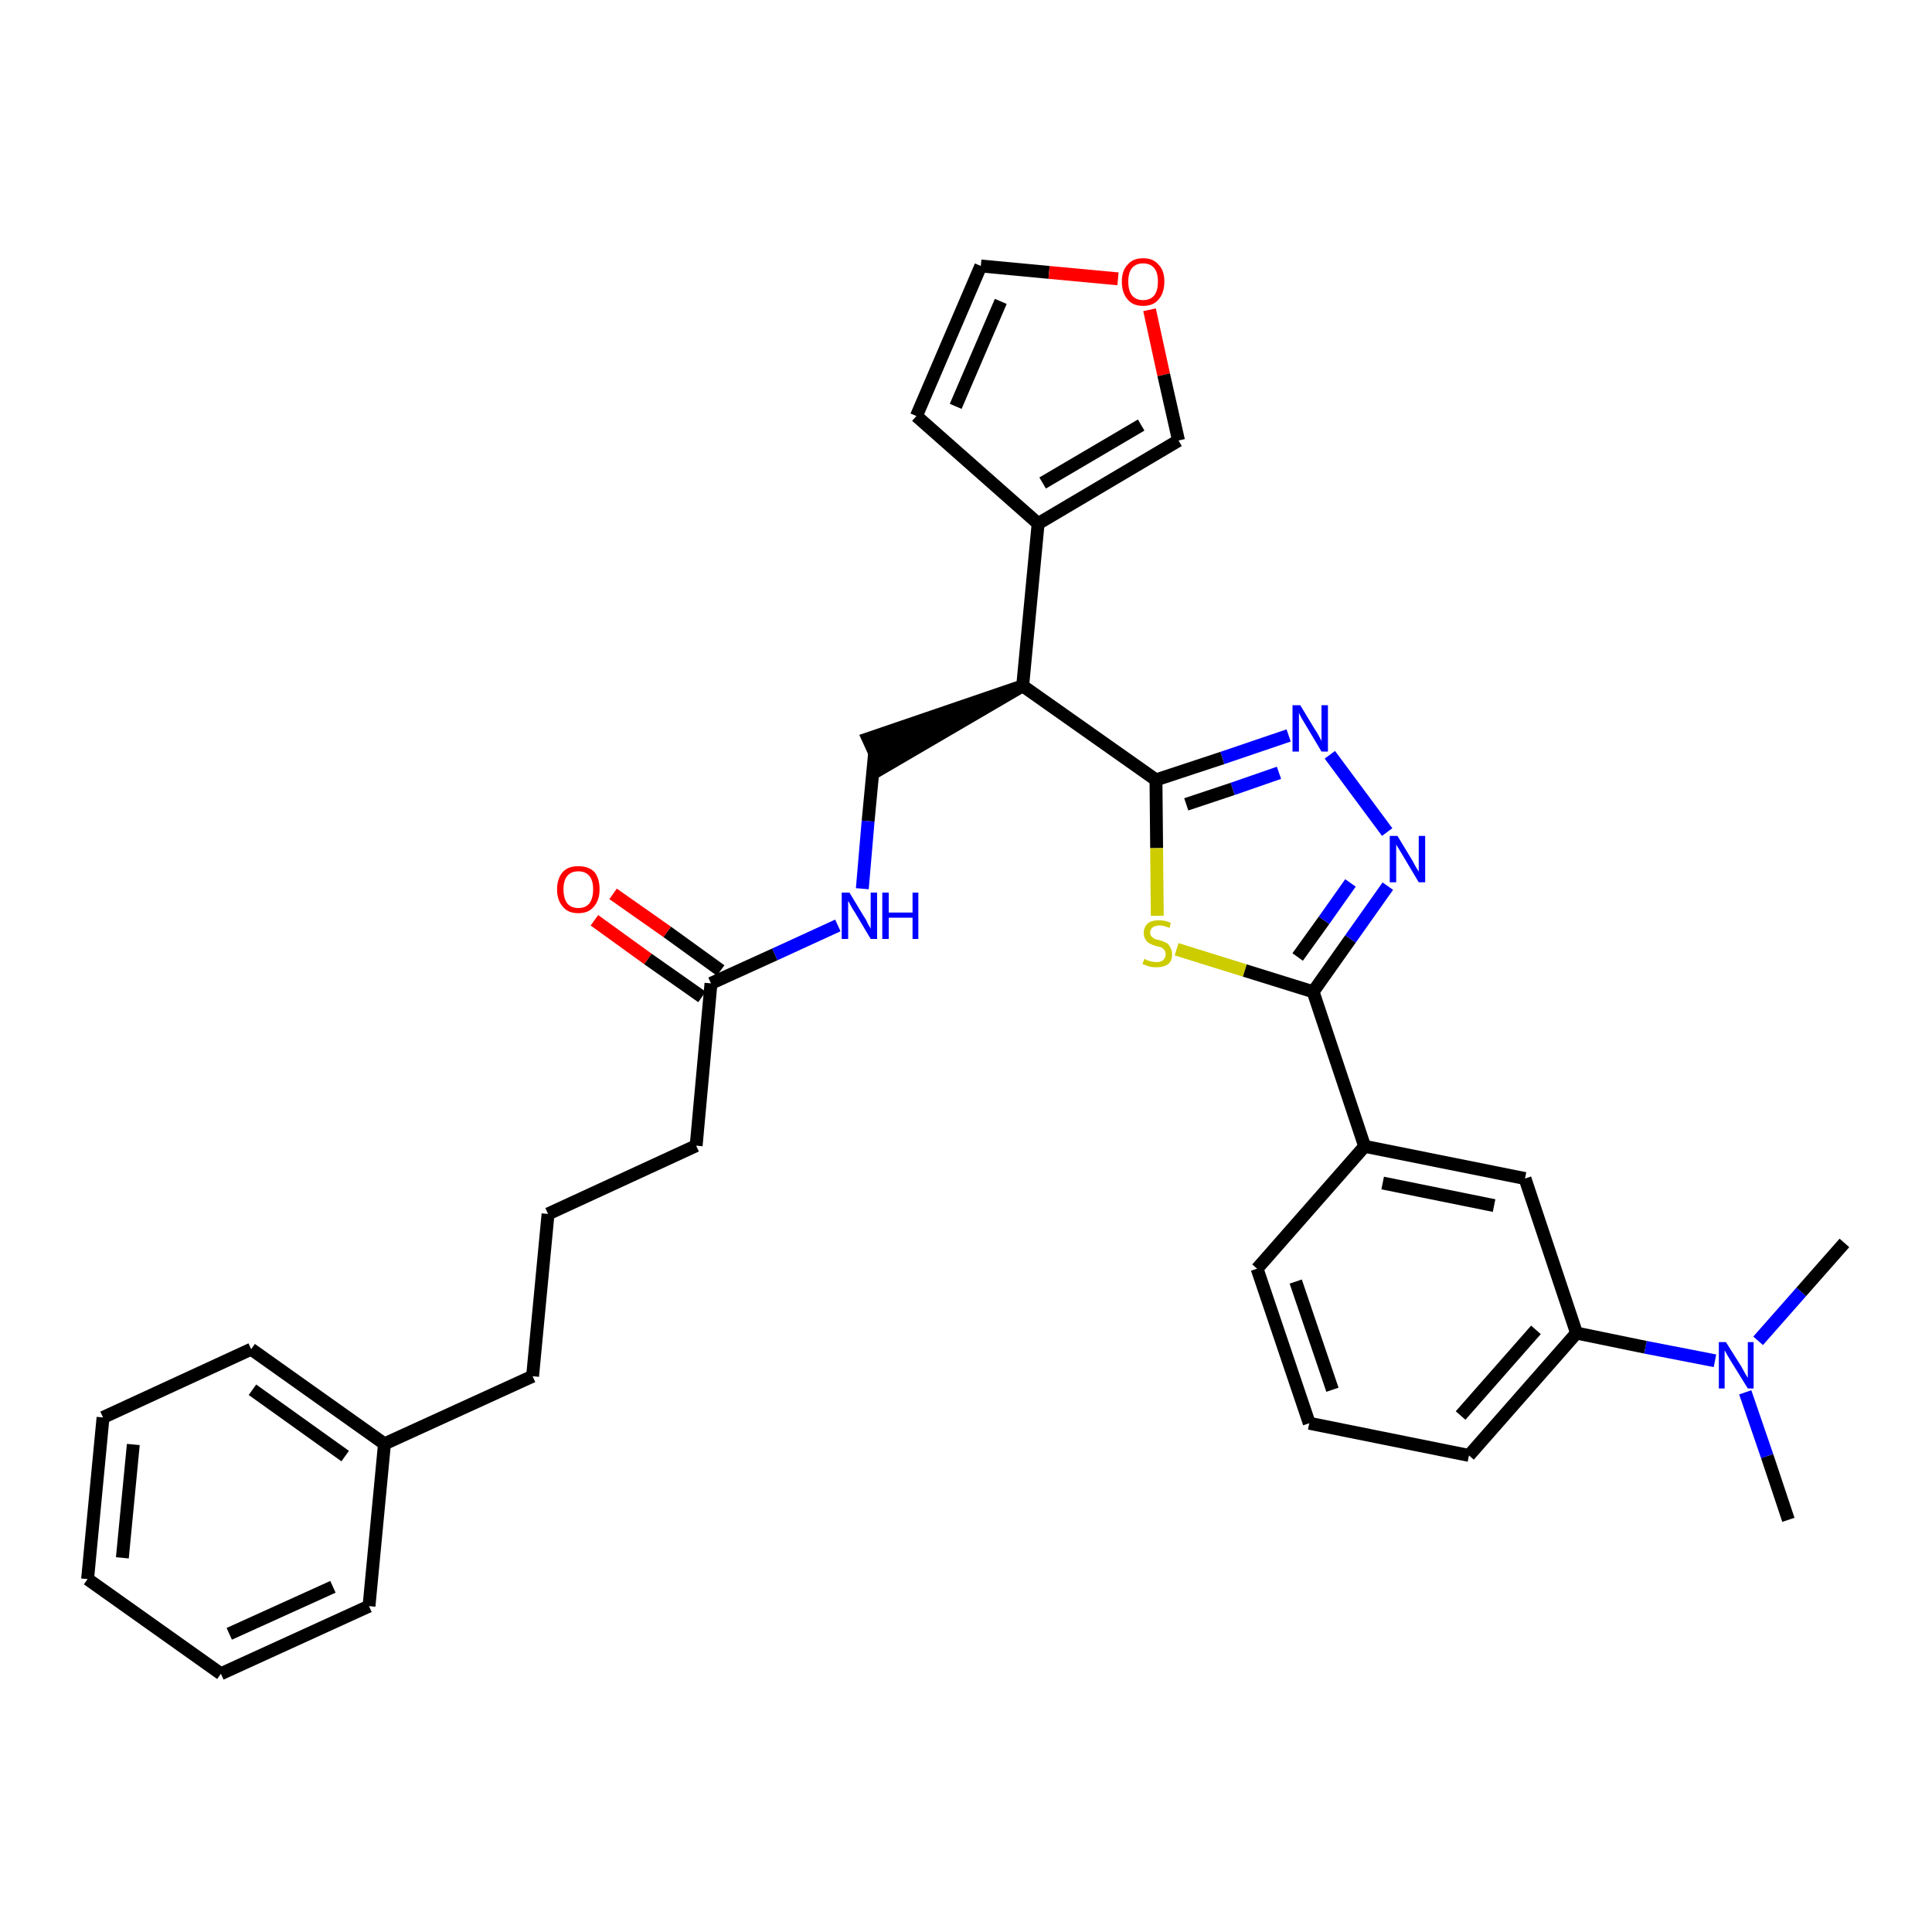 <?xml version='1.0' encoding='iso-8859-1'?>
<svg version='1.1' baseProfile='full'
              xmlns='http://www.w3.org/2000/svg'
                      xmlns:rdkit='http://www.rdkit.org/xml'
                      xmlns:xlink='http://www.w3.org/1999/xlink'
                  xml:space='preserve'
width='300px' height='300px' viewBox='0 0 300 300'>
<!-- END OF HEADER -->
<path class='bond-0 atom-0 atom-1' d='M 277.7,236.0 L 274.4,226.1' style='fill:none;fill-rule:evenodd;stroke:#000000;stroke-width:2.0px;stroke-linecap:butt;stroke-linejoin:miter;stroke-opacity:1' />
<path class='bond-0 atom-0 atom-1' d='M 274.4,226.1 L 271.0,216.2' style='fill:none;fill-rule:evenodd;stroke:#0000FF;stroke-width:2.0px;stroke-linecap:butt;stroke-linejoin:miter;stroke-opacity:1' />
<path class='bond-1 atom-1 atom-2' d='M 273.0,208.2 L 279.7,200.6' style='fill:none;fill-rule:evenodd;stroke:#0000FF;stroke-width:2.0px;stroke-linecap:butt;stroke-linejoin:miter;stroke-opacity:1' />
<path class='bond-1 atom-1 atom-2' d='M 279.7,200.6 L 286.4,193.0' style='fill:none;fill-rule:evenodd;stroke:#000000;stroke-width:2.0px;stroke-linecap:butt;stroke-linejoin:miter;stroke-opacity:1' />
<path class='bond-2 atom-1 atom-3' d='M 266.3,211.3 L 255.5,209.2' style='fill:none;fill-rule:evenodd;stroke:#0000FF;stroke-width:2.0px;stroke-linecap:butt;stroke-linejoin:miter;stroke-opacity:1' />
<path class='bond-2 atom-1 atom-3' d='M 255.5,209.2 L 244.8,207.0' style='fill:none;fill-rule:evenodd;stroke:#000000;stroke-width:2.0px;stroke-linecap:butt;stroke-linejoin:miter;stroke-opacity:1' />
<path class='bond-3 atom-3 atom-4' d='M 244.8,207.0 L 228.1,226.0' style='fill:none;fill-rule:evenodd;stroke:#000000;stroke-width:2.0px;stroke-linecap:butt;stroke-linejoin:miter;stroke-opacity:1' />
<path class='bond-3 atom-3 atom-4' d='M 238.5,206.5 L 226.8,219.8' style='fill:none;fill-rule:evenodd;stroke:#000000;stroke-width:2.0px;stroke-linecap:butt;stroke-linejoin:miter;stroke-opacity:1' />
<path class='bond-32 atom-32 atom-3' d='M 236.8,183.0 L 244.8,207.0' style='fill:none;fill-rule:evenodd;stroke:#000000;stroke-width:2.0px;stroke-linecap:butt;stroke-linejoin:miter;stroke-opacity:1' />
<path class='bond-4 atom-4 atom-5' d='M 228.1,226.0 L 203.3,221.0' style='fill:none;fill-rule:evenodd;stroke:#000000;stroke-width:2.0px;stroke-linecap:butt;stroke-linejoin:miter;stroke-opacity:1' />
<path class='bond-5 atom-5 atom-6' d='M 203.3,221.0 L 195.2,197.0' style='fill:none;fill-rule:evenodd;stroke:#000000;stroke-width:2.0px;stroke-linecap:butt;stroke-linejoin:miter;stroke-opacity:1' />
<path class='bond-5 atom-5 atom-6' d='M 206.9,215.8 L 201.2,199.0' style='fill:none;fill-rule:evenodd;stroke:#000000;stroke-width:2.0px;stroke-linecap:butt;stroke-linejoin:miter;stroke-opacity:1' />
<path class='bond-6 atom-6 atom-7' d='M 195.2,197.0 L 211.9,178.0' style='fill:none;fill-rule:evenodd;stroke:#000000;stroke-width:2.0px;stroke-linecap:butt;stroke-linejoin:miter;stroke-opacity:1' />
<path class='bond-7 atom-7 atom-8' d='M 211.9,178.0 L 203.9,154.0' style='fill:none;fill-rule:evenodd;stroke:#000000;stroke-width:2.0px;stroke-linecap:butt;stroke-linejoin:miter;stroke-opacity:1' />
<path class='bond-31 atom-7 atom-32' d='M 211.9,178.0 L 236.8,183.0' style='fill:none;fill-rule:evenodd;stroke:#000000;stroke-width:2.0px;stroke-linecap:butt;stroke-linejoin:miter;stroke-opacity:1' />
<path class='bond-31 atom-7 atom-32' d='M 214.7,183.7 L 232.0,187.2' style='fill:none;fill-rule:evenodd;stroke:#000000;stroke-width:2.0px;stroke-linecap:butt;stroke-linejoin:miter;stroke-opacity:1' />
<path class='bond-8 atom-8 atom-9' d='M 203.9,154.0 L 209.7,145.8' style='fill:none;fill-rule:evenodd;stroke:#000000;stroke-width:2.0px;stroke-linecap:butt;stroke-linejoin:miter;stroke-opacity:1' />
<path class='bond-8 atom-8 atom-9' d='M 209.7,145.8 L 215.5,137.6' style='fill:none;fill-rule:evenodd;stroke:#0000FF;stroke-width:2.0px;stroke-linecap:butt;stroke-linejoin:miter;stroke-opacity:1' />
<path class='bond-8 atom-8 atom-9' d='M 201.5,148.6 L 205.6,142.9' style='fill:none;fill-rule:evenodd;stroke:#000000;stroke-width:2.0px;stroke-linecap:butt;stroke-linejoin:miter;stroke-opacity:1' />
<path class='bond-8 atom-8 atom-9' d='M 205.6,142.9 L 209.7,137.1' style='fill:none;fill-rule:evenodd;stroke:#0000FF;stroke-width:2.0px;stroke-linecap:butt;stroke-linejoin:miter;stroke-opacity:1' />
<path class='bond-33 atom-31 atom-8' d='M 182.7,147.4 L 193.3,150.7' style='fill:none;fill-rule:evenodd;stroke:#CCCC00;stroke-width:2.0px;stroke-linecap:butt;stroke-linejoin:miter;stroke-opacity:1' />
<path class='bond-33 atom-31 atom-8' d='M 193.3,150.7 L 203.9,154.0' style='fill:none;fill-rule:evenodd;stroke:#000000;stroke-width:2.0px;stroke-linecap:butt;stroke-linejoin:miter;stroke-opacity:1' />
<path class='bond-9 atom-9 atom-10' d='M 215.4,129.2 L 206.5,117.2' style='fill:none;fill-rule:evenodd;stroke:#0000FF;stroke-width:2.0px;stroke-linecap:butt;stroke-linejoin:miter;stroke-opacity:1' />
<path class='bond-10 atom-10 atom-11' d='M 200.1,114.2 L 189.8,117.7' style='fill:none;fill-rule:evenodd;stroke:#0000FF;stroke-width:2.0px;stroke-linecap:butt;stroke-linejoin:miter;stroke-opacity:1' />
<path class='bond-10 atom-10 atom-11' d='M 189.8,117.7 L 179.5,121.1' style='fill:none;fill-rule:evenodd;stroke:#000000;stroke-width:2.0px;stroke-linecap:butt;stroke-linejoin:miter;stroke-opacity:1' />
<path class='bond-10 atom-10 atom-11' d='M 198.6,120.0 L 191.4,122.5' style='fill:none;fill-rule:evenodd;stroke:#0000FF;stroke-width:2.0px;stroke-linecap:butt;stroke-linejoin:miter;stroke-opacity:1' />
<path class='bond-10 atom-10 atom-11' d='M 191.4,122.5 L 184.2,124.9' style='fill:none;fill-rule:evenodd;stroke:#000000;stroke-width:2.0px;stroke-linecap:butt;stroke-linejoin:miter;stroke-opacity:1' />
<path class='bond-11 atom-11 atom-12' d='M 179.5,121.1 L 158.8,106.5' style='fill:none;fill-rule:evenodd;stroke:#000000;stroke-width:2.0px;stroke-linecap:butt;stroke-linejoin:miter;stroke-opacity:1' />
<path class='bond-30 atom-11 atom-31' d='M 179.5,121.1 L 179.6,131.7' style='fill:none;fill-rule:evenodd;stroke:#000000;stroke-width:2.0px;stroke-linecap:butt;stroke-linejoin:miter;stroke-opacity:1' />
<path class='bond-30 atom-11 atom-31' d='M 179.6,131.7 L 179.7,142.2' style='fill:none;fill-rule:evenodd;stroke:#CCCC00;stroke-width:2.0px;stroke-linecap:butt;stroke-linejoin:miter;stroke-opacity:1' />
<path class='bond-12 atom-12 atom-13' d='M 158.8,106.5 L 134.8,114.7 L 136.9,119.3 Z' style='fill:#000000;fill-rule:evenodd;fill-opacity:1;stroke:#000000;stroke-width:2.0px;stroke-linecap:butt;stroke-linejoin:miter;stroke-opacity:1;' />
<path class='bond-25 atom-12 atom-26' d='M 158.8,106.5 L 161.2,81.3' style='fill:none;fill-rule:evenodd;stroke:#000000;stroke-width:2.0px;stroke-linecap:butt;stroke-linejoin:miter;stroke-opacity:1' />
<path class='bond-13 atom-13 atom-14' d='M 135.8,117.0 L 134.8,127.5' style='fill:none;fill-rule:evenodd;stroke:#000000;stroke-width:2.0px;stroke-linecap:butt;stroke-linejoin:miter;stroke-opacity:1' />
<path class='bond-13 atom-13 atom-14' d='M 134.8,127.5 L 133.9,138.0' style='fill:none;fill-rule:evenodd;stroke:#0000FF;stroke-width:2.0px;stroke-linecap:butt;stroke-linejoin:miter;stroke-opacity:1' />
<path class='bond-14 atom-14 atom-15' d='M 130.1,143.7 L 120.3,148.2' style='fill:none;fill-rule:evenodd;stroke:#0000FF;stroke-width:2.0px;stroke-linecap:butt;stroke-linejoin:miter;stroke-opacity:1' />
<path class='bond-14 atom-14 atom-15' d='M 120.3,148.2 L 110.4,152.7' style='fill:none;fill-rule:evenodd;stroke:#000000;stroke-width:2.0px;stroke-linecap:butt;stroke-linejoin:miter;stroke-opacity:1' />
<path class='bond-15 atom-15 atom-16' d='M 111.9,150.7 L 103.6,144.7' style='fill:none;fill-rule:evenodd;stroke:#000000;stroke-width:2.0px;stroke-linecap:butt;stroke-linejoin:miter;stroke-opacity:1' />
<path class='bond-15 atom-15 atom-16' d='M 103.6,144.7 L 95.2,138.8' style='fill:none;fill-rule:evenodd;stroke:#FF0000;stroke-width:2.0px;stroke-linecap:butt;stroke-linejoin:miter;stroke-opacity:1' />
<path class='bond-15 atom-15 atom-16' d='M 109.0,154.8 L 100.6,148.9' style='fill:none;fill-rule:evenodd;stroke:#000000;stroke-width:2.0px;stroke-linecap:butt;stroke-linejoin:miter;stroke-opacity:1' />
<path class='bond-15 atom-15 atom-16' d='M 100.6,148.9 L 92.3,142.9' style='fill:none;fill-rule:evenodd;stroke:#FF0000;stroke-width:2.0px;stroke-linecap:butt;stroke-linejoin:miter;stroke-opacity:1' />
<path class='bond-16 atom-15 atom-17' d='M 110.4,152.7 L 108.1,177.9' style='fill:none;fill-rule:evenodd;stroke:#000000;stroke-width:2.0px;stroke-linecap:butt;stroke-linejoin:miter;stroke-opacity:1' />
<path class='bond-17 atom-17 atom-18' d='M 108.1,177.9 L 85.1,188.5' style='fill:none;fill-rule:evenodd;stroke:#000000;stroke-width:2.0px;stroke-linecap:butt;stroke-linejoin:miter;stroke-opacity:1' />
<path class='bond-18 atom-18 atom-19' d='M 85.1,188.5 L 82.7,213.7' style='fill:none;fill-rule:evenodd;stroke:#000000;stroke-width:2.0px;stroke-linecap:butt;stroke-linejoin:miter;stroke-opacity:1' />
<path class='bond-19 atom-19 atom-20' d='M 82.7,213.7 L 59.7,224.2' style='fill:none;fill-rule:evenodd;stroke:#000000;stroke-width:2.0px;stroke-linecap:butt;stroke-linejoin:miter;stroke-opacity:1' />
<path class='bond-20 atom-20 atom-21' d='M 59.7,224.2 L 39.0,209.5' style='fill:none;fill-rule:evenodd;stroke:#000000;stroke-width:2.0px;stroke-linecap:butt;stroke-linejoin:miter;stroke-opacity:1' />
<path class='bond-20 atom-20 atom-21' d='M 53.6,226.1 L 39.2,215.8' style='fill:none;fill-rule:evenodd;stroke:#000000;stroke-width:2.0px;stroke-linecap:butt;stroke-linejoin:miter;stroke-opacity:1' />
<path class='bond-34 atom-25 atom-20' d='M 57.3,249.4 L 59.7,224.2' style='fill:none;fill-rule:evenodd;stroke:#000000;stroke-width:2.0px;stroke-linecap:butt;stroke-linejoin:miter;stroke-opacity:1' />
<path class='bond-21 atom-21 atom-22' d='M 39.0,209.5 L 16.0,220.1' style='fill:none;fill-rule:evenodd;stroke:#000000;stroke-width:2.0px;stroke-linecap:butt;stroke-linejoin:miter;stroke-opacity:1' />
<path class='bond-22 atom-22 atom-23' d='M 16.0,220.1 L 13.6,245.2' style='fill:none;fill-rule:evenodd;stroke:#000000;stroke-width:2.0px;stroke-linecap:butt;stroke-linejoin:miter;stroke-opacity:1' />
<path class='bond-22 atom-22 atom-23' d='M 20.7,224.3 L 19.0,241.9' style='fill:none;fill-rule:evenodd;stroke:#000000;stroke-width:2.0px;stroke-linecap:butt;stroke-linejoin:miter;stroke-opacity:1' />
<path class='bond-23 atom-23 atom-24' d='M 13.6,245.2 L 34.3,259.9' style='fill:none;fill-rule:evenodd;stroke:#000000;stroke-width:2.0px;stroke-linecap:butt;stroke-linejoin:miter;stroke-opacity:1' />
<path class='bond-24 atom-24 atom-25' d='M 34.3,259.9 L 57.3,249.4' style='fill:none;fill-rule:evenodd;stroke:#000000;stroke-width:2.0px;stroke-linecap:butt;stroke-linejoin:miter;stroke-opacity:1' />
<path class='bond-24 atom-24 atom-25' d='M 35.6,253.7 L 51.7,246.4' style='fill:none;fill-rule:evenodd;stroke:#000000;stroke-width:2.0px;stroke-linecap:butt;stroke-linejoin:miter;stroke-opacity:1' />
<path class='bond-26 atom-26 atom-27' d='M 161.2,81.3 L 142.3,64.6' style='fill:none;fill-rule:evenodd;stroke:#000000;stroke-width:2.0px;stroke-linecap:butt;stroke-linejoin:miter;stroke-opacity:1' />
<path class='bond-35 atom-30 atom-26' d='M 183.0,68.4 L 161.2,81.3' style='fill:none;fill-rule:evenodd;stroke:#000000;stroke-width:2.0px;stroke-linecap:butt;stroke-linejoin:miter;stroke-opacity:1' />
<path class='bond-35 atom-30 atom-26' d='M 177.2,66.0 L 161.9,75.0' style='fill:none;fill-rule:evenodd;stroke:#000000;stroke-width:2.0px;stroke-linecap:butt;stroke-linejoin:miter;stroke-opacity:1' />
<path class='bond-27 atom-27 atom-28' d='M 142.3,64.6 L 152.3,41.3' style='fill:none;fill-rule:evenodd;stroke:#000000;stroke-width:2.0px;stroke-linecap:butt;stroke-linejoin:miter;stroke-opacity:1' />
<path class='bond-27 atom-27 atom-28' d='M 148.4,63.1 L 155.4,46.8' style='fill:none;fill-rule:evenodd;stroke:#000000;stroke-width:2.0px;stroke-linecap:butt;stroke-linejoin:miter;stroke-opacity:1' />
<path class='bond-28 atom-28 atom-29' d='M 152.3,41.3 L 162.9,42.3' style='fill:none;fill-rule:evenodd;stroke:#000000;stroke-width:2.0px;stroke-linecap:butt;stroke-linejoin:miter;stroke-opacity:1' />
<path class='bond-28 atom-28 atom-29' d='M 162.9,42.3 L 173.6,43.3' style='fill:none;fill-rule:evenodd;stroke:#FF0000;stroke-width:2.0px;stroke-linecap:butt;stroke-linejoin:miter;stroke-opacity:1' />
<path class='bond-29 atom-29 atom-30' d='M 178.5,48.1 L 180.7,58.2' style='fill:none;fill-rule:evenodd;stroke:#FF0000;stroke-width:2.0px;stroke-linecap:butt;stroke-linejoin:miter;stroke-opacity:1' />
<path class='bond-29 atom-29 atom-30' d='M 180.7,58.2 L 183.0,68.4' style='fill:none;fill-rule:evenodd;stroke:#000000;stroke-width:2.0px;stroke-linecap:butt;stroke-linejoin:miter;stroke-opacity:1' />
<path  class='atom-1' d='M 268.0 208.4
L 270.4 212.2
Q 270.6 212.6, 271.0 213.3
Q 271.4 213.9, 271.4 214.0
L 271.4 208.4
L 272.3 208.4
L 272.3 215.6
L 271.4 215.6
L 268.8 211.4
Q 268.5 210.9, 268.2 210.4
Q 267.9 209.8, 267.8 209.7
L 267.8 215.6
L 266.9 215.6
L 266.9 208.4
L 268.0 208.4
' fill='#0000FF'/>
<path  class='atom-9' d='M 217.0 129.8
L 219.3 133.6
Q 219.5 134.0, 219.9 134.7
Q 220.3 135.3, 220.3 135.4
L 220.3 129.8
L 221.3 129.8
L 221.3 137.0
L 220.3 137.0
L 217.8 132.8
Q 217.5 132.3, 217.2 131.8
Q 216.8 131.2, 216.8 131.1
L 216.8 137.0
L 215.8 137.0
L 215.8 129.8
L 217.0 129.8
' fill='#0000FF'/>
<path  class='atom-10' d='M 201.9 109.5
L 204.2 113.3
Q 204.5 113.7, 204.8 114.3
Q 205.2 115.0, 205.2 115.1
L 205.2 109.5
L 206.2 109.5
L 206.2 116.7
L 205.2 116.7
L 202.7 112.5
Q 202.4 112.0, 202.1 111.5
Q 201.8 110.9, 201.7 110.7
L 201.7 116.7
L 200.7 116.7
L 200.7 109.5
L 201.9 109.5
' fill='#0000FF'/>
<path  class='atom-14' d='M 131.9 138.6
L 134.2 142.4
Q 134.5 142.8, 134.8 143.5
Q 135.2 144.2, 135.2 144.2
L 135.2 138.6
L 136.2 138.6
L 136.2 145.8
L 135.2 145.8
L 132.7 141.6
Q 132.4 141.2, 132.1 140.6
Q 131.8 140.0, 131.7 139.9
L 131.7 145.8
L 130.7 145.8
L 130.7 138.6
L 131.9 138.6
' fill='#0000FF'/>
<path  class='atom-14' d='M 137.0 138.6
L 138.0 138.6
L 138.0 141.7
L 141.7 141.7
L 141.7 138.6
L 142.6 138.6
L 142.6 145.8
L 141.7 145.8
L 141.7 142.5
L 138.0 142.5
L 138.0 145.8
L 137.0 145.8
L 137.0 138.6
' fill='#0000FF'/>
<path  class='atom-16' d='M 86.5 138.1
Q 86.5 136.4, 87.4 135.4
Q 88.2 134.5, 89.8 134.5
Q 91.4 134.5, 92.3 135.4
Q 93.1 136.4, 93.1 138.1
Q 93.1 139.8, 92.2 140.8
Q 91.4 141.8, 89.8 141.8
Q 88.2 141.8, 87.4 140.8
Q 86.5 139.8, 86.5 138.1
M 89.8 141.0
Q 90.9 141.0, 91.5 140.3
Q 92.1 139.5, 92.1 138.1
Q 92.1 136.7, 91.5 136.0
Q 90.9 135.3, 89.8 135.3
Q 88.7 135.3, 88.1 136.0
Q 87.5 136.7, 87.5 138.1
Q 87.5 139.5, 88.1 140.3
Q 88.7 141.0, 89.8 141.0
' fill='#FF0000'/>
<path  class='atom-29' d='M 174.2 43.7
Q 174.2 42.0, 175.1 41.1
Q 175.9 40.1, 177.5 40.1
Q 179.1 40.1, 179.9 41.1
Q 180.8 42.0, 180.8 43.7
Q 180.8 45.5, 179.9 46.5
Q 179.1 47.5, 177.5 47.5
Q 175.9 47.5, 175.1 46.5
Q 174.2 45.5, 174.2 43.7
M 177.5 46.6
Q 178.6 46.6, 179.2 45.9
Q 179.8 45.2, 179.8 43.7
Q 179.8 42.3, 179.2 41.6
Q 178.6 40.9, 177.5 40.9
Q 176.4 40.9, 175.8 41.6
Q 175.2 42.3, 175.2 43.7
Q 175.2 45.2, 175.8 45.9
Q 176.4 46.6, 177.5 46.6
' fill='#FF0000'/>
<path  class='atom-31' d='M 177.7 148.9
Q 177.8 148.9, 178.1 149.1
Q 178.5 149.2, 178.8 149.3
Q 179.2 149.4, 179.6 149.4
Q 180.2 149.4, 180.6 149.1
Q 181.0 148.7, 181.0 148.2
Q 181.0 147.8, 180.8 147.5
Q 180.6 147.3, 180.3 147.1
Q 180.0 147.0, 179.5 146.9
Q 178.9 146.7, 178.5 146.5
Q 178.1 146.3, 177.9 145.9
Q 177.6 145.5, 177.6 144.9
Q 177.6 144.0, 178.2 143.4
Q 178.8 142.9, 180.0 142.9
Q 180.9 142.9, 181.8 143.3
L 181.6 144.1
Q 180.7 143.7, 180.1 143.7
Q 179.4 143.7, 179.0 144.0
Q 178.6 144.3, 178.6 144.8
Q 178.6 145.2, 178.8 145.4
Q 179.0 145.6, 179.3 145.8
Q 179.6 145.9, 180.1 146.0
Q 180.7 146.2, 181.1 146.4
Q 181.5 146.6, 181.7 147.1
Q 182.0 147.5, 182.0 148.2
Q 182.0 149.2, 181.4 149.7
Q 180.7 150.2, 179.6 150.2
Q 179.0 150.2, 178.5 150.1
Q 178.0 149.9, 177.4 149.7
L 177.7 148.9
' fill='#CCCC00'/>
</svg>
